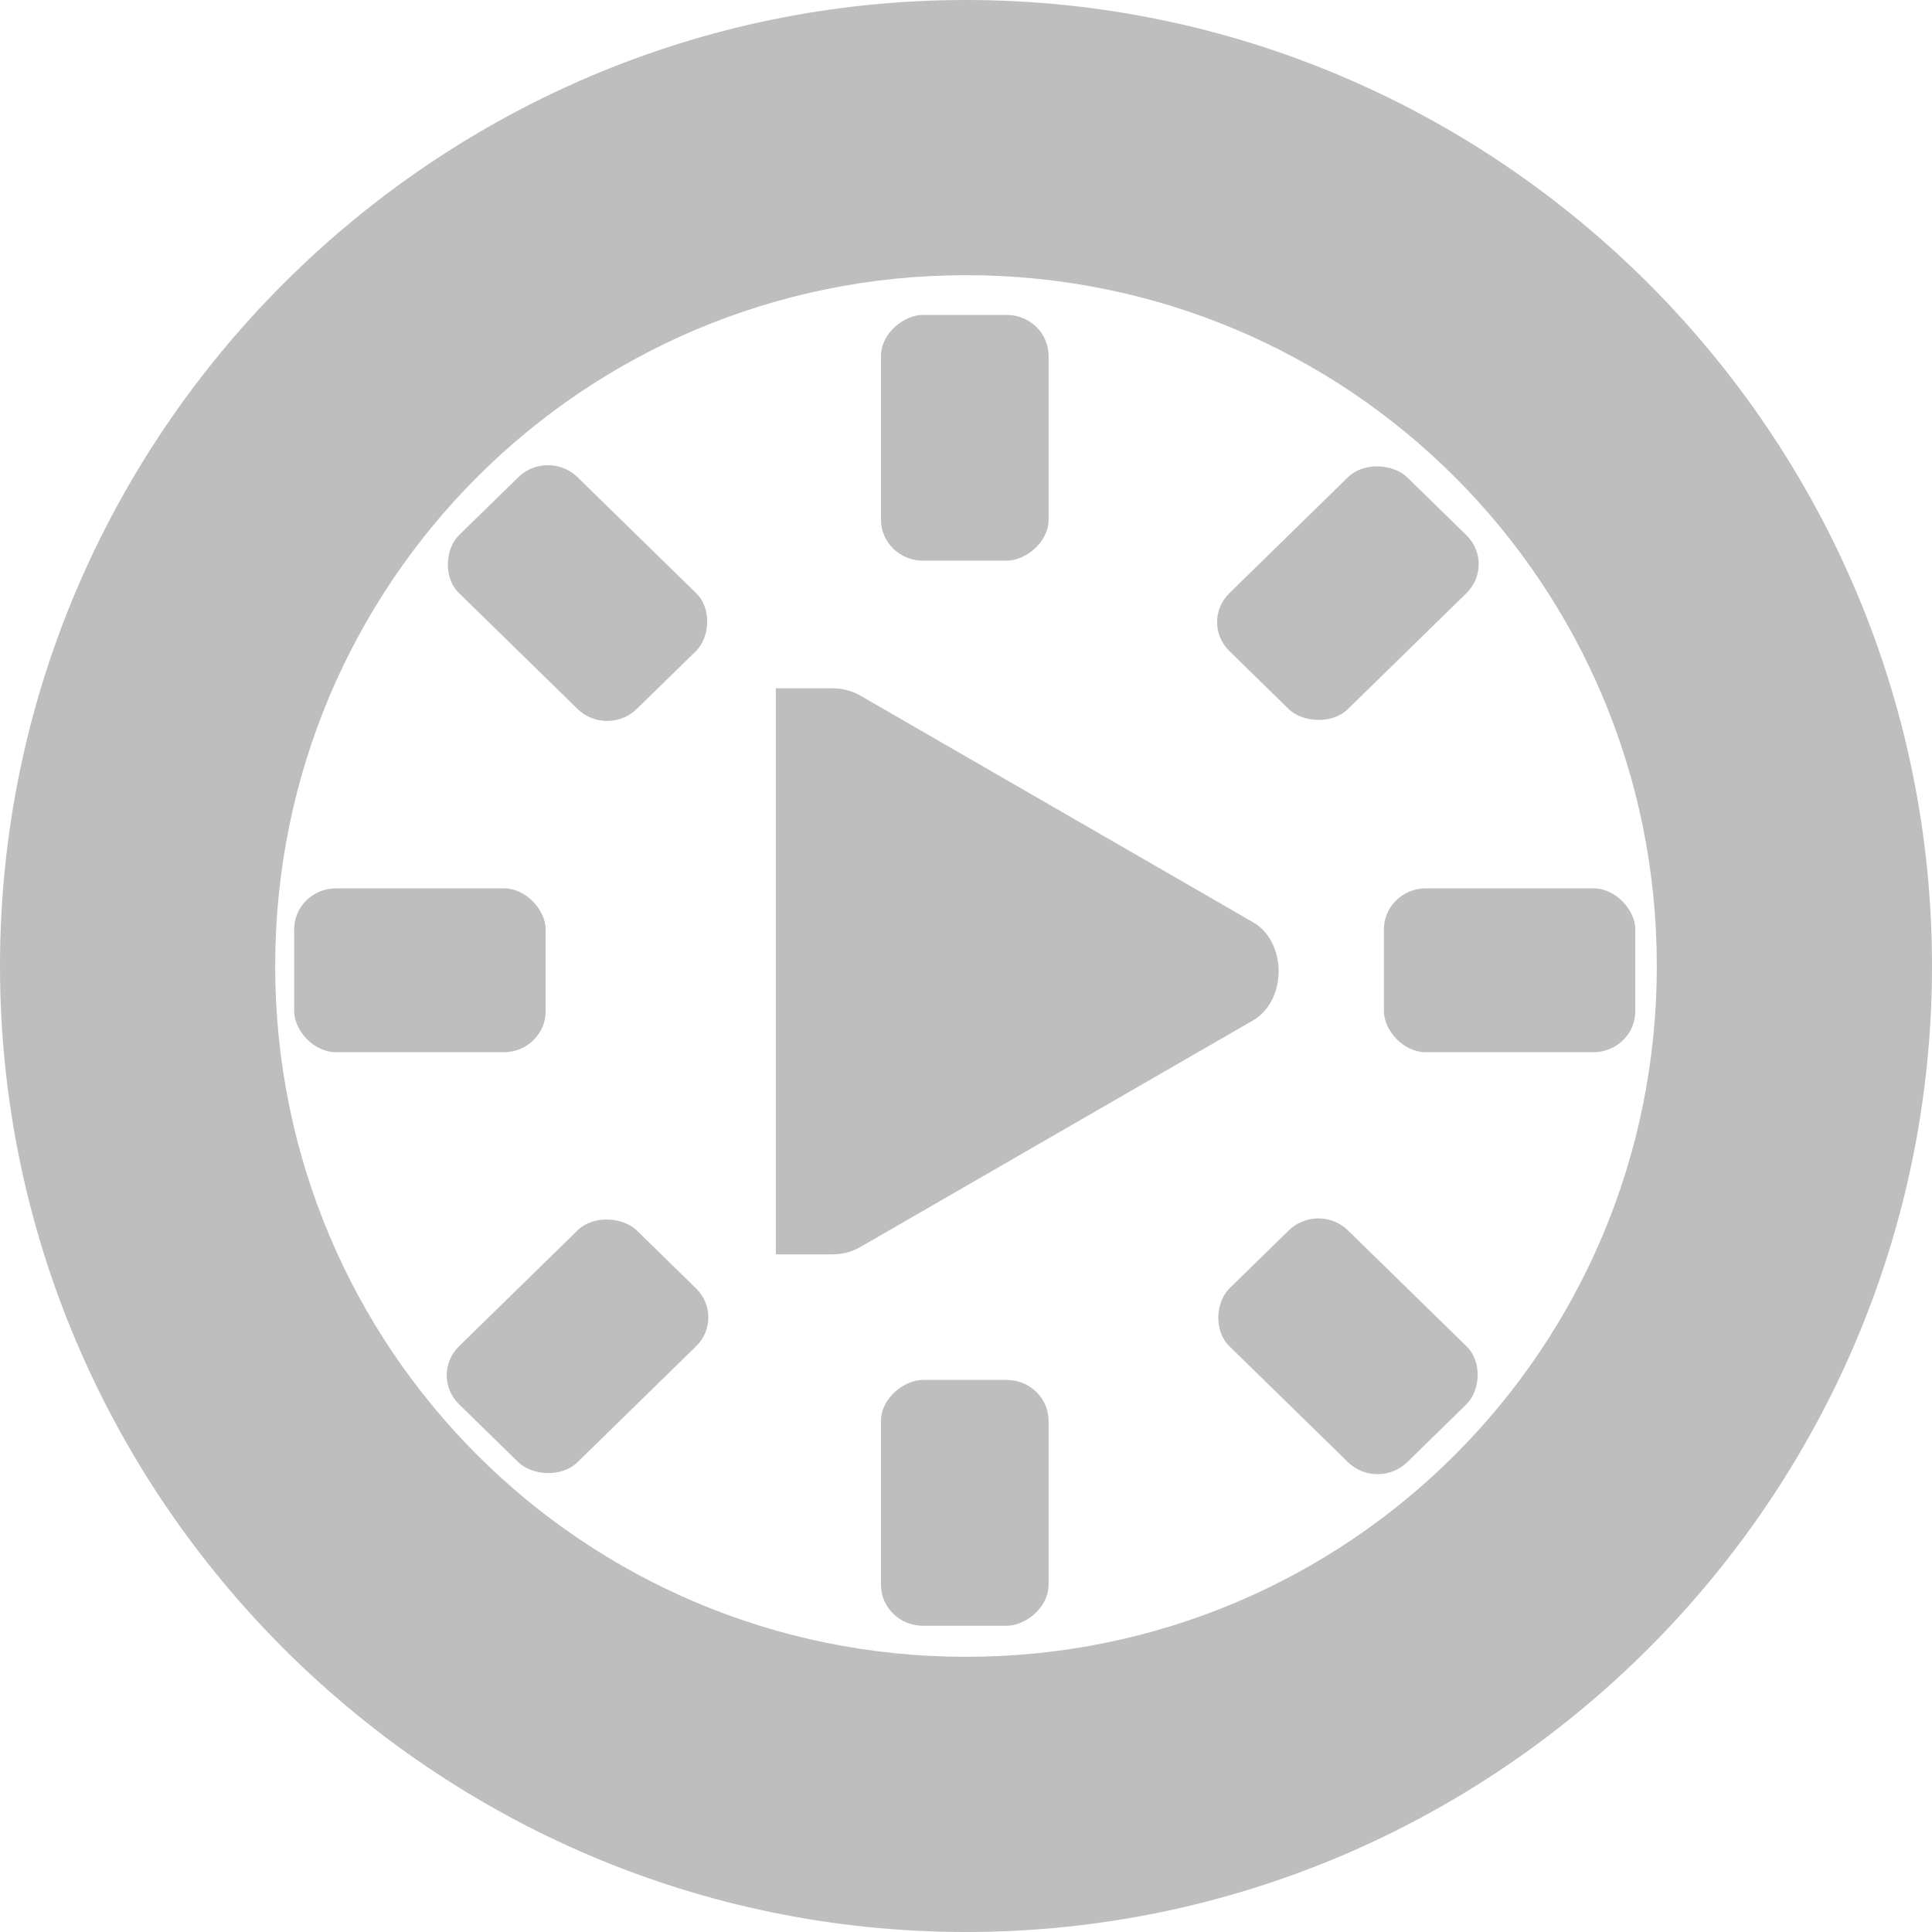 <?xml version="1.0" encoding="UTF-8" standalone="no"?>
<!-- Created with Inkscape (http://www.inkscape.org/) -->

<svg
   xmlns:dc="http://purl.org/dc/elements/1.1/"
   xmlns:cc="http://creativecommons.org/ns#"
   xmlns:rdf="http://www.w3.org/1999/02/22-rdf-syntax-ns#"
   xmlns:svg="http://www.w3.org/2000/svg"
   xmlns="http://www.w3.org/2000/svg"
   xmlns:sodipodi="http://sodipodi.sourceforge.net/DTD/sodipodi-0.dtd"
   xmlns:inkscape="http://www.inkscape.org/namespaces/inkscape"
   id="svg7384"
   sodipodi:docname="lollypop-symbolic.svg"
   version="1.1"
   inkscape:version="0.91 r13725"
   height="16"
   width="16">
  <sodipodi:namedview
     inkscape:cy="14.090325"
     pagecolor="#555753"
     borderopacity="1"
     showborder="false"
     inkscape:bbox-paths="false"
     guidetolerance="10"
     inkscape:object-paths="true"
     inkscape:window-width="1440"
     showguides="true"
     inkscape:object-nodes="true"
     inkscape:snap-bbox="true"
     inkscape:pageshadow="2"
     inkscape:guide-bbox="true"
     inkscape:snap-nodes="false"
     bordercolor="#666666"
     objecttolerance="10"
     id="namedview88"
     showgrid="false"
     inkscape:window-maximized="1"
     inkscape:window-x="0"
     inkscape:snap-global="true"
     inkscape:window-y="27"
     gridtolerance="10"
     inkscape:window-height="836"
     inkscape:snap-to-guides="true"
     inkscape:current-layer="layer9"
     inkscape:snap-bbox-midpoints="false"
     inkscape:zoom="11.313708"
     inkscape:cx="-20.281708"
     inkscape:snap-grids="true"
     inkscape:pageopacity="1">
    <inkscape:grid
       spacingx="1px"
       spacingy="1px"
       id="grid4866"
       empspacing="2"
       enabled="true"
       type="xygrid"
       snapvisiblegridlinesonly="true"
       visible="true" />
  </sodipodi:namedview>
  <title
     id="title9167">Gnome Symbolic Icon Theme</title>
  <defs
     id="defs7386" />
  <g
     inkscape:label="status"
     transform="translate(-101,-277)"
     inkscape:groupmode="layer"
     id="layer9"
     style="display:inline">
    <path
       inkscape:connector-curvature="0"
       d="M 109,277 C 104.595,277 101,280.595 101,285 101,289.405 104.595,293 109,293 113.405,293 117,289.405 117,285 117,280.595 113.405,277 109,277 Z m 0,2.279 c 3.169,0 5.721,2.552 5.721,5.721 0,3.169 -2.552,5.721 -5.721,5.721 -3.169,0 -5.721,-2.552 -5.721,-5.721 0,-3.169 2.552,-5.721 5.721,-5.721 z"
       id="path4034-2-5"
       style="color:#bebebe;font-style:normal;font-variant:normal;font-weight:normal;font-stretch:normal;font-size:medium;line-height:normal;font-family:Sans;-inkscape-font-specification:Sans;text-indent:0;text-align:start;text-decoration:none;text-decoration-line:none;letter-spacing:normal;word-spacing:normal;text-transform:none;direction:ltr;block-progression:tb;writing-mode:lr-tb;text-anchor:start;display:inline;overflow:visible;visibility:visible;fill:#bebebe;fill-opacity:1;stroke:none;stroke-width:1.473;marker:none;enable-background:new" />
    <rect
       height="1.357"
       id="rect4906-43-6"
       rx="0.347"
       ry="0.339"
       style="color:#bebebe;display:inline;overflow:visible;visibility:visible;fill:#bebebe;fill-opacity:1;fill-rule:nonzero;stroke:none;stroke-width:2;marker:none;enable-background:new"
       width="2.083"
       x="103.436"
       y="284.357" />
    <rect
       height="1.357"
       id="rect4906-4-6-6"
       rx="0.347"
       ry="0.339"
       style="color:#bebebe;display:inline;overflow:visible;visibility:visible;fill:#bebebe;fill-opacity:1;fill-rule:nonzero;stroke:none;stroke-width:2;marker:none;enable-background:new"
       width="2.082"
       x="112.461"
       y="284.357" />
    <rect
       height="1.373"
       id="rect8386"
       rx="0.343"
       ry="0.343"
       style="color:#bebebe;display:inline;overflow:visible;visibility:visible;fill:#bebebe;fill-opacity:1;fill-rule:nonzero;stroke:none;stroke-width:2;marker:none;enable-background:new"
       transform="matrix(0.715,-0.699,0.715,0.699,0,0)"
       width="2.059"
       x="-133.171"
       y="279.403" />
    <rect
       height="1.373"
       id="rect8388"
       rx="0.343"
       ry="0.343"
       style="color:#bebebe;display:inline;overflow:visible;visibility:visible;fill:#bebebe;fill-opacity:1;fill-rule:nonzero;stroke:none;stroke-width:2;marker:none;enable-background:new"
       transform="matrix(0.715,-0.699,0.715,0.699,0,0)"
       width="2.059"
       x="-124.248"
       y="279.403" />
    <rect
       height="1.388"
       id="rect8390"
       rx="0.339"
       ry="0.347"
       style="color:#bebebe;display:inline;overflow:visible;visibility:visible;fill:#bebebe;fill-opacity:1;fill-rule:nonzero;stroke:none;stroke-width:2;marker:none;enable-background:new"
       transform="matrix(0,-1,1,0,0,0)"
       width="2.036"
       x="-290.464"
       y="108.296" />
    <rect
       height="1.388"
       id="rect8392"
       rx="0.339"
       ry="0.347"
       style="color:#bebebe;display:inline;overflow:visible;visibility:visible;fill:#bebebe;fill-opacity:1;fill-rule:nonzero;stroke:none;stroke-width:2;marker:none;enable-background:new"
       transform="matrix(0,-1,1,0,0,0)"
       width="2.035"
       x="-281.643"
       y="108.296" />
    <rect
       height="1.373"
       id="rect8394"
       rx="0.343"
       ry="0.343"
       style="color:#bebebe;display:inline;overflow:visible;visibility:visible;fill:#bebebe;fill-opacity:1;fill-rule:nonzero;stroke:none;stroke-width:2;marker:none;enable-background:new"
       transform="matrix(-0.715,-0.699,0.715,-0.699,0,0)"
       width="2.059"
       x="-285.581"
       y="-128.366" />
    <rect
       height="1.373"
       id="rect8396"
       rx="0.343"
       ry="0.343"
       style="color:#bebebe;display:inline;overflow:visible;visibility:visible;fill:#bebebe;fill-opacity:1;fill-rule:nonzero;stroke:none;stroke-width:2;marker:none;enable-background:new"
       transform="matrix(-0.715,-0.699,0.715,-0.699,0,0)"
       width="2.059"
       x="-276.657"
       y="-128.366" />
    <path
       inkscape:connector-curvature="0"
       d="m 107.425,282.7 0,4.688 0.421,0 0.044,0 c 0.081,4.5e-4 0.161,-0.018 0.232,-0.059 l 3.249,-1.875 c 0.144,-0.081 0.218,-0.245 0.218,-0.41 0,-0.165 -0.073,-0.33 -0.218,-0.41 l -3.249,-1.875 c -0.071,-0.04 -0.151,-0.059 -0.232,-0.059 l -0.044,0 z"
       id="path3807-1-1-9-38-4"
       sodipodi:nodetypes="ccccccsccccc"
       style="color:#000000;font-style:normal;font-variant:normal;font-weight:normal;font-stretch:normal;font-size:medium;line-height:normal;font-family:'Bitstream Vera Sans';-inkscape-font-specification:'Bitstream Vera Sans';text-indent:0;text-align:start;text-decoration:none;text-decoration-line:none;letter-spacing:normal;word-spacing:normal;text-transform:none;direction:ltr;block-progression:tb;writing-mode:lr-tb;text-anchor:start;display:inline;overflow:visible;visibility:visible;fill:#bebebe;fill-opacity:1;fill-rule:nonzero;stroke:none;stroke-width:2;marker:none;enable-background:accumulate" />
  </g>
  <g
     inkscape:label="devices"
     transform="translate(-101,-277)"
     inkscape:groupmode="layer"
     id="layer10" />
  <g
     inkscape:label="apps"
     transform="translate(-101,-277)"
     inkscape:groupmode="layer"
     id="layer11" />
  <g
     inkscape:label="actions"
     transform="translate(-101,-277)"
     inkscape:groupmode="layer"
     id="layer12" />
  <g
     inkscape:label="places"
     transform="translate(-101,-277)"
     inkscape:groupmode="layer"
     id="layer13" />
  <g
     inkscape:label="mimetypes"
     transform="translate(-101,-277)"
     inkscape:groupmode="layer"
     id="layer14" />
  <g
     inkscape:label="emblems"
     transform="translate(-101,-277)"
     inkscape:groupmode="layer"
     id="layer15"
     style="display:inline" />
  <g
     inkscape:label="categories"
     transform="translate(-101,-277)"
     inkscape:groupmode="layer"
     id="g4953"
     style="display:inline" />
</svg>
